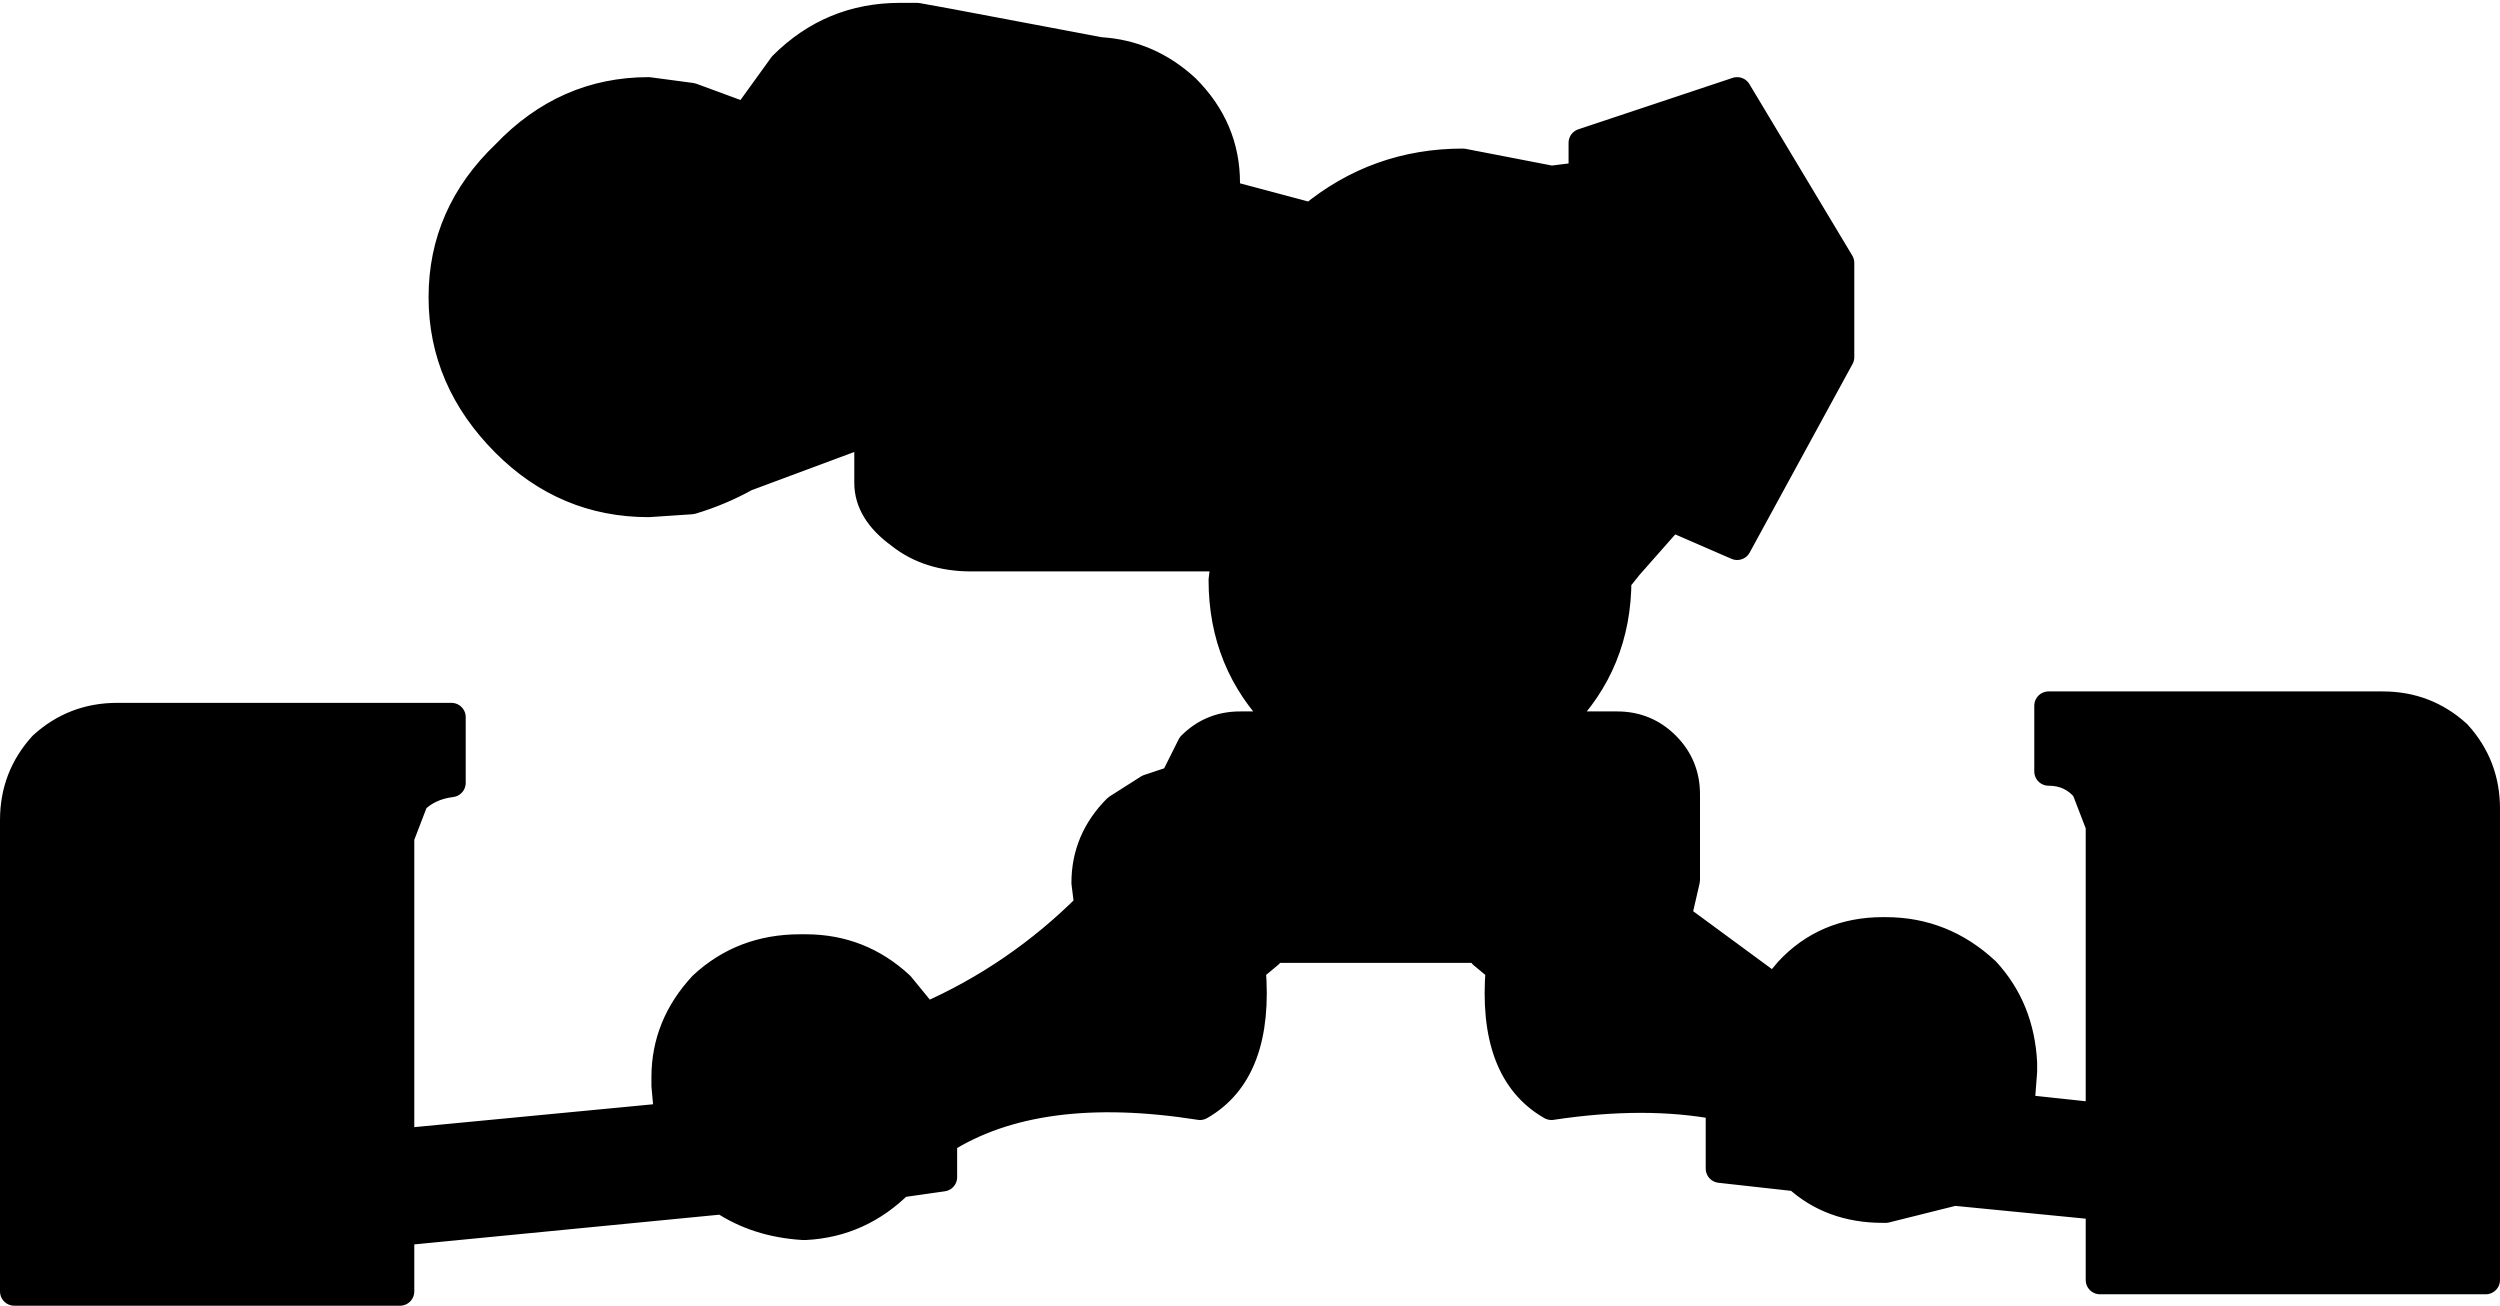 <?xml version="1.0" encoding="UTF-8" standalone="no"?>
<svg xmlns:xlink="http://www.w3.org/1999/xlink" height="22.85px" width="43.75px" xmlns="http://www.w3.org/2000/svg">
  <g transform="matrix(1.0, 0.0, 0.0, 1.0, 22.3, 12.8)">
    <path d="M8.1 -11.2 L9.9 -8.2 9.9 -6.55 8.1 -3.25 6.95 -3.75 6.2 -2.9 6.0 -2.65 Q6.0 -1.2 5.0 -0.2 L4.85 -0.1 6.0 -0.1 Q6.5 -0.1 6.85 0.25 7.2 0.6 7.2 1.1 L7.2 2.6 7.05 3.25 8.75 4.5 9.0 4.2 Q9.65 3.5 10.65 3.5 L10.7 3.5 Q11.7 3.5 12.45 4.2 13.05 4.85 13.1 5.8 L13.1 5.95 13.05 6.6 14.45 6.75 14.45 1.65 14.2 1.0 Q13.95 0.7 13.55 0.7 L13.55 -0.45 19.4 -0.45 Q20.15 -0.45 20.7 0.05 21.2 0.6 21.2 1.35 L21.2 9.6 15.35 9.6 14.45 9.6 14.45 8.3 11.9 8.05 10.7 8.35 10.65 8.35 Q9.75 8.35 9.15 7.8 L7.8 7.65 7.8 6.55 Q6.5 6.3 4.85 6.55 3.8 5.95 3.95 4.15 L3.65 3.9 3.6 3.8 0.0 3.8 -0.1 3.9 -0.4 4.15 Q-0.25 5.95 -1.3 6.55 -4.15 6.1 -5.8 7.15 L-5.8 7.8 -6.5 7.9 -6.55 7.9 Q-7.25 8.6 -8.2 8.65 L-8.25 8.65 Q-9.05 8.6 -9.65 8.2 L-15.3 8.75 -15.3 9.8 -16.2 9.8 -22.05 9.8 -22.05 1.55 Q-22.05 0.8 -21.55 0.25 -21.0 -0.25 -20.25 -0.25 L-14.4 -0.25 -14.4 0.9 Q-14.8 0.95 -15.05 1.2 L-15.3 1.85 -15.3 7.2 -10.6 6.75 -10.65 6.2 -10.65 6.05 Q-10.65 5.15 -10.0 4.45 -9.3 3.8 -8.3 3.8 L-8.25 3.8 -8.2 3.8 Q-7.25 3.8 -6.55 4.45 L-6.1 5.0 Q-4.5 4.3 -3.25 3.05 L-3.3 2.65 Q-3.3 1.9 -2.75 1.35 L-2.2 1.0 -1.75 0.85 -1.45 0.25 Q-1.1 -0.1 -0.6 -0.1 L0.2 -0.1 0.1 -0.2 Q-0.9 -1.2 -0.9 -2.65 L-0.85 -3.05 -5.3 -3.05 Q-6.05 -3.05 -6.55 -3.45 -7.1 -3.85 -7.1 -4.35 L-7.1 -5.25 -9.25 -4.45 Q-9.7 -4.2 -10.2 -4.05 L-10.95 -4.0 Q-12.4 -4.0 -13.45 -5.05 -14.55 -6.15 -14.55 -7.6 -14.55 -9.05 -13.45 -10.1 -12.4 -11.2 -10.95 -11.2 L-10.2 -11.1 -9.25 -10.75 -8.6 -11.65 Q-7.75 -12.5 -6.55 -12.5 L-6.25 -12.5 -5.7 -12.4 -3.05 -11.9 Q-2.2 -11.85 -1.55 -11.25 -0.85 -10.55 -0.85 -9.6 L-0.85 -9.4 0.65 -9.0 Q1.8 -9.95 3.3 -9.95 L4.85 -9.65 5.25 -9.7 5.4 -9.7 5.4 -10.3 8.1 -11.2 8.1 -3.25 8.1 -11.2 M-10.6 6.75 L-5.8 6.25 -5.8 6.2 -5.8 6.05 -6.1 5.0 -5.8 6.05 -5.8 6.2 -5.8 6.25 -5.8 7.15 -5.8 6.25 -10.6 6.75 M-15.3 8.75 L-15.3 7.2 -15.3 8.75 M-16.2 9.8 L-16.2 1.65 Q-16.2 0.9 -15.7 0.35 -15.15 -0.15 -14.4 -0.25 -15.15 -0.15 -15.7 0.35 -16.2 0.9 -16.2 1.65 L-16.2 9.8 M-6.5 7.9 L-9.65 8.2 -6.5 7.9 M-8.25 3.8 L-8.5 4.45 -8.65 5.7 -8.65 6.05 -9.7 6.05 Q-9.65 5.15 -9.25 4.45 -8.85 3.8 -8.3 3.8 -8.85 3.8 -9.25 4.45 -9.65 5.15 -9.7 6.05 L-8.65 6.05 -8.65 5.7 -8.5 4.45 -8.25 3.8 M-3.25 3.05 L-2.75 3.9 Q-2.2 4.45 -1.4 4.45 L-0.4 4.15 -1.4 4.45 Q-2.2 4.45 -2.75 3.9 L-3.25 3.05 M-1.75 0.85 L-1.4 0.85 Q-0.75 0.85 -0.25 1.2 L-0.1 1.35 Q0.45 1.9 0.5 2.65 0.5 3.3 0.0 3.8 0.5 3.3 0.5 2.65 0.45 1.9 -0.1 1.35 L-0.25 1.2 -0.45 1.7 -1.2 2.15 -1.8 1.9 -1.95 1.7 -2.2 1.0 -1.95 1.7 -1.8 1.9 -1.2 2.15 -0.45 1.7 -0.25 1.2 Q-0.75 0.85 -1.4 0.85 L-1.75 0.85 M0.4 -3.2 L-0.1 -3.1 -0.25 -3.05 -0.35 -3.05 -0.85 -3.05 -0.35 -3.05 -0.25 -3.05 -0.1 -3.1 0.4 -3.2 0.9 -3.45 1.25 -3.8 1.45 -4.35 1.45 -5.75 1.4 -5.9 1.35 -6.15 1.6 -6.35 1.65 -6.4 1.85 -6.7 2.05 -7.45 Q2.05 -8.05 1.65 -8.5 L1.6 -8.55 1.3 -8.75 2.4 -8.95 3.55 -8.75 Q3.15 -8.2 3.15 -7.45 L3.35 -6.5 1.85 -6.7 3.35 -6.5 3.15 -7.45 Q3.15 -8.2 3.55 -8.75 L2.4 -8.95 1.3 -8.75 0.95 -8.9 0.85 -8.95 0.65 -9.0 0.85 -8.95 0.95 -8.9 1.3 -8.75 1.6 -8.55 1.65 -8.5 Q2.05 -8.05 2.05 -7.45 L1.85 -6.7 1.65 -6.4 1.6 -6.35 1.35 -6.15 1.4 -5.9 1.45 -5.75 1.45 -4.35 1.25 -3.8 0.9 -3.45 0.4 -3.2 3.75 -3.8 4.6 -4.05 4.95 -4.65 4.95 -5.0 4.95 -5.2 Q4.25 -5.3 3.75 -5.85 L3.35 -6.5 3.75 -5.85 Q4.25 -5.3 4.95 -5.2 L4.95 -5.0 4.95 -4.65 4.6 -4.05 3.75 -3.8 0.4 -3.2 M-6.45 -8.65 L-6.7 -8.35 -6.85 -7.6 -6.7 -6.85 -6.65 -6.7 -6.6 -6.65 -6.45 -6.55 -6.25 -6.75 -6.15 -6.85 -6.05 -7.6 -6.15 -8.35 -6.45 -8.65 -6.15 -8.35 -6.05 -7.6 -6.15 -6.85 -6.25 -6.75 -6.45 -6.55 -6.6 -6.65 -6.65 -6.7 -6.7 -6.85 -6.85 -7.6 -6.7 -8.35 -6.45 -8.65 M-5.1 -7.95 L-5.15 -8.1 -5.2 -8.1 -5.35 -7.95 -5.4 -7.6 -5.35 -7.25 -5.2 -7.05 -5.1 -7.25 -5.05 -7.6 -5.1 -7.95 -5.05 -7.6 -5.1 -7.25 -5.2 -7.05 -5.35 -7.25 -5.4 -7.6 -5.35 -7.95 -5.2 -8.1 -5.15 -8.1 -5.1 -7.95 M-9.25 -10.75 L-9.15 -10.7 -5.85 -9.4 -5.7 -9.4 Q-5.15 -9.4 -4.65 -9.05 L-4.5 -9.2 -3.65 -9.8 Q-3.7 -10.85 -4.4 -11.6 L-4.5 -11.65 -5.7 -12.4 -4.5 -11.65 -4.4 -11.6 Q-3.7 -10.85 -3.65 -9.8 L-2.8 -9.95 -2.75 -9.95 -2.5 -9.9 -2.05 -9.8 -1.45 -9.55 -0.85 -9.4 -1.45 -9.55 -2.05 -9.8 -2.5 -9.9 -2.75 -9.95 -2.8 -9.95 -3.65 -9.8 -4.5 -9.2 -4.65 -9.05 -4.45 -8.85 -4.3 -8.75 -3.3 -8.5 -3.25 -8.5 -3.1 -8.45 -2.85 -8.35 -2.65 -8.2 -2.5 -8.05 -2.4 -7.75 -2.4 -7.6 -2.4 -7.45 -2.4 -7.4 -2.65 -6.95 -2.85 -6.8 -3.1 -6.7 -3.3 -6.7 -3.35 -6.7 -4.3 -6.45 -4.45 -6.35 -4.8 -6.05 -4.45 -6.35 -4.3 -6.45 -3.35 -6.7 -3.3 -6.7 -3.1 -6.7 -2.85 -6.8 -2.65 -6.95 -2.4 -7.4 -2.4 -7.45 -2.4 -7.6 -2.4 -7.75 -2.5 -8.05 -2.65 -8.2 -2.85 -8.35 -3.1 -8.45 -3.25 -8.5 -3.3 -8.5 -4.3 -8.75 -4.45 -8.85 -4.65 -9.05 Q-5.15 -9.4 -5.7 -9.4 L-5.85 -9.4 -9.15 -10.7 -8.4 -10.1 Q-7.6 -9.25 -7.4 -8.15 L-7.35 -7.6 -7.4 -7.0 -7.4 -6.85 Q-7.65 -5.85 -8.4 -5.05 -8.8 -4.7 -9.25 -4.45 -8.8 -4.7 -8.4 -5.05 -7.65 -5.85 -7.4 -6.85 L-7.4 -7.0 -7.35 -7.6 -7.4 -8.15 Q-7.6 -9.25 -8.4 -10.1 L-9.15 -10.7 -9.25 -10.75 M-1.45 -9.55 L-1.0 -9.2 -0.95 -9.15 -0.55 -8.6 -0.4 -8.3 -0.3 -7.85 -0.3 -7.7 -0.25 -7.5 -0.25 -7.45 -0.3 -7.0 -0.55 -6.3 -0.95 -5.75 -1.0 -5.7 -1.45 -5.3 0.5 -5.9 0.75 -5.9 0.9 -5.95 1.3 -6.1 1.35 -6.15 1.3 -6.1 0.9 -5.95 0.75 -5.9 0.5 -5.9 -1.45 -5.3 -2.15 -5.05 -2.35 -5.0 -2.75 -4.95 Q-3.8 -4.95 -4.5 -5.7 L-4.8 -6.05 -5.7 -5.8 -7.1 -5.25 -5.7 -5.8 -4.8 -6.05 -4.5 -5.7 Q-3.8 -4.95 -2.75 -4.95 L-2.35 -5.0 -2.15 -5.05 -1.45 -5.3 -1.0 -5.7 -0.95 -5.75 -0.55 -6.3 -0.3 -7.0 -0.25 -7.45 -0.25 -7.5 -0.3 -7.7 -0.3 -7.85 -0.4 -8.3 -0.55 -8.6 -0.95 -9.15 -1.0 -9.2 -1.45 -9.55 M-3.35 -6.7 L-2.85 -6.8 -3.35 -6.7 M-4.3 -8.75 L-4.0 -8.2 -3.9 -7.6 -3.95 -7.1 Q-4.05 -6.8 -4.3 -6.45 -4.05 -6.8 -3.95 -7.1 L-3.9 -7.6 -4.0 -8.2 -4.3 -8.75 M-12.75 -7.6 Q-12.75 -6.9 -12.2 -6.35 -11.65 -5.8 -10.95 -5.8 -10.25 -5.8 -9.7 -6.35 -9.15 -6.9 -9.15 -7.6 -9.15 -8.3 -9.7 -8.85 -10.25 -9.4 -10.95 -9.4 -11.65 -9.4 -12.2 -8.85 -12.75 -8.3 -12.75 -7.6 -12.75 -8.3 -12.2 -8.85 -11.65 -9.4 -10.95 -9.4 -10.25 -9.4 -9.7 -8.85 -9.15 -8.3 -9.15 -7.6 -9.15 -6.9 -9.7 -6.35 -10.25 -5.8 -10.95 -5.8 -11.65 -5.8 -12.2 -6.35 -12.75 -6.9 -12.75 -7.6 M-10.75 -6.85 L-10.6 -7.6 -10.75 -8.35 -11.0 -8.65 -11.25 -8.35 -11.4 -7.6 -11.25 -6.85 -11.0 -6.55 -10.75 -6.85 -11.0 -6.55 -11.25 -6.85 -11.4 -7.6 -11.25 -8.35 -11.0 -8.65 -10.75 -8.35 -10.6 -7.6 -10.75 -6.85 M11.9 8.05 L9.15 7.8 11.9 8.05 M3.85 1.2 Q4.3 0.85 5.0 0.85 L5.8 1.0 6.35 1.35 Q6.85 1.9 6.9 2.65 L6.85 3.05 6.55 3.7 6.35 3.9 Q5.75 4.45 5.0 4.45 L3.95 4.15 5.0 4.45 Q5.75 4.45 6.35 3.9 L6.55 3.7 6.85 3.05 6.9 2.65 Q6.85 1.9 6.35 1.35 L5.8 1.0 5.55 1.7 4.8 2.15 4.05 1.7 3.85 1.2 3.65 1.35 Q3.1 1.9 3.1 2.65 3.1 3.3 3.6 3.8 3.1 3.3 3.1 2.65 3.1 1.9 3.65 1.35 L3.85 1.2 4.05 1.7 4.8 2.15 5.55 1.7 5.8 1.0 5.0 0.85 Q4.3 0.85 3.85 1.2 M6.85 3.05 L7.05 3.25 6.85 3.05 M8.75 4.5 Q8.3 5.05 8.3 5.8 L8.3 5.95 8.3 6.15 13.05 6.6 8.3 6.15 7.8 6.1 7.8 6.55 7.8 6.1 8.3 6.15 8.3 5.95 8.3 5.8 Q8.3 5.05 8.75 4.5 M13.55 -0.45 Q14.3 -0.35 14.85 0.15 15.35 0.7 15.35 1.45 L15.35 9.6 15.35 1.45 Q15.35 0.7 14.85 0.15 14.3 -0.35 13.55 -0.45 M14.45 6.75 L14.45 8.3 14.45 6.75 M11.0 4.2 L10.7 3.5 Q11.3 3.5 11.7 4.2 L12.15 5.65 12.15 5.8 11.1 5.8 11.1 5.45 11.0 4.2 11.1 5.45 11.1 5.8 12.15 5.8 12.15 5.65 11.7 4.2 Q11.3 3.5 10.7 3.5 L11.0 4.2 M4.95 -5.0 L5.4 -4.45 5.4 -5.2 5.85 -5.3 6.75 -5.85 7.3 -6.9 7.35 -7.45 Q7.35 -8.4 6.75 -9.05 6.15 -9.65 5.4 -9.7 6.15 -9.65 6.75 -9.05 7.35 -8.4 7.35 -7.45 L7.3 -6.9 6.75 -5.85 5.85 -5.3 5.4 -5.2 5.4 -4.45 5.45 -4.4 5.65 -4.3 6.95 -3.75 5.65 -4.3 5.45 -4.4 5.4 -4.45 4.95 -5.0 M5.6 -4.15 Q6.0 -3.5 6.0 -2.65 6.0 -3.5 5.6 -4.15 L5.45 -4.4 5.6 -4.15 5.65 -4.3 5.6 -4.15 M4.95 -5.2 L5.25 -5.2 5.4 -5.2 5.25 -5.2 4.95 -5.2 M0.2 -0.1 L4.85 -0.1 0.2 -0.1 M4.85 -9.65 Q4.2 -9.55 3.75 -9.05 L3.55 -8.75 3.75 -9.05 Q4.2 -9.55 4.85 -9.65" fill="#000000" fill-rule="evenodd" stroke="none"/>
    <path d="M8.1 -11.2 L9.9 -8.2 9.9 -6.55 8.1 -3.25 6.95 -3.75 6.2 -2.9 6.0 -2.65 Q6.0 -1.2 5.0 -0.2 L4.85 -0.1 6.0 -0.1 Q6.5 -0.1 6.85 0.25 7.2 0.6 7.2 1.1 L7.2 2.6 7.05 3.25 8.75 4.5 9.0 4.2 Q9.65 3.5 10.65 3.5 L10.7 3.5 Q11.7 3.5 12.45 4.2 13.05 4.85 13.1 5.8 L13.1 5.95 13.05 6.6 14.45 6.75 14.45 1.65 14.2 1.0 Q13.95 0.7 13.55 0.7 L13.55 -0.45 19.4 -0.45 Q20.15 -0.45 20.7 0.05 21.2 0.6 21.2 1.35 L21.2 9.6 15.35 9.6 14.45 9.6 14.45 8.3 11.9 8.05 10.7 8.35 10.65 8.35 Q9.75 8.35 9.15 7.8 L7.8 7.65 7.8 6.55 Q6.5 6.3 4.85 6.55 3.8 5.95 3.95 4.15 L3.65 3.9 3.6 3.8 0.0 3.8 -0.1 3.9 -0.4 4.15 Q-0.25 5.95 -1.3 6.55 -4.15 6.1 -5.8 7.15 L-5.8 7.8 -6.5 7.9 -6.55 7.9 Q-7.25 8.6 -8.2 8.65 L-8.25 8.65 Q-9.05 8.6 -9.65 8.2 L-15.3 8.75 -15.3 9.8 -16.2 9.8 -22.05 9.8 -22.05 1.55 Q-22.05 0.8 -21.55 0.25 -21.0 -0.25 -20.25 -0.25 L-14.4 -0.25 -14.4 0.9 Q-14.8 0.95 -15.05 1.2 L-15.3 1.85 -15.3 7.2 -10.6 6.75 -10.65 6.2 -10.65 6.05 Q-10.65 5.15 -10.0 4.45 -9.3 3.8 -8.3 3.8 L-8.25 3.8 -8.2 3.8 Q-7.25 3.8 -6.55 4.45 L-6.1 5.0 Q-4.5 4.3 -3.25 3.05 L-3.3 2.65 Q-3.3 1.9 -2.75 1.35 L-2.2 1.0 -1.75 0.85 -1.45 0.25 Q-1.1 -0.1 -0.6 -0.1 L0.2 -0.1 0.1 -0.2 Q-0.9 -1.2 -0.9 -2.65 L-0.85 -3.05 -5.3 -3.05 Q-6.05 -3.05 -6.55 -3.45 -7.1 -3.85 -7.1 -4.35 L-7.1 -5.25 -9.25 -4.45 Q-9.7 -4.2 -10.2 -4.05 L-10.95 -4.0 Q-12.4 -4.0 -13.45 -5.05 -14.55 -6.15 -14.55 -7.6 -14.55 -9.05 -13.45 -10.1 -12.4 -11.2 -10.95 -11.2 L-10.2 -11.1 -9.25 -10.75 -8.6 -11.65 Q-7.75 -12.5 -6.55 -12.5 L-6.25 -12.5 -5.7 -12.4 -3.05 -11.9 Q-2.2 -11.85 -1.55 -11.25 -0.85 -10.55 -0.85 -9.6 L-0.85 -9.4 0.65 -9.0 Q1.8 -9.95 3.3 -9.95 L4.85 -9.65 5.25 -9.7 5.4 -9.7 5.4 -10.3 8.1 -11.2 8.1 -3.25 M5.4 -9.7 Q6.15 -9.65 6.75 -9.05 7.35 -8.4 7.35 -7.45 L7.3 -6.9 6.75 -5.85 5.85 -5.3 5.4 -5.2 5.4 -4.45 5.45 -4.4 5.65 -4.3 6.95 -3.75 M1.3 -8.75 L1.6 -8.55 1.65 -8.5 Q2.05 -8.05 2.05 -7.45 L1.85 -6.7 3.35 -6.5 3.15 -7.45 Q3.15 -8.2 3.55 -8.75 L2.4 -8.95 1.3 -8.75 0.95 -8.9 0.85 -8.95 0.65 -9.0 M1.85 -6.7 L1.65 -6.4 1.6 -6.35 1.35 -6.15 1.4 -5.9 1.45 -5.75 1.45 -4.35 1.25 -3.8 0.9 -3.45 0.4 -3.2 3.75 -3.8 4.6 -4.05 4.95 -4.65 4.95 -5.0 4.95 -5.2 Q4.25 -5.3 3.75 -5.85 L3.35 -6.5 M3.55 -8.75 L3.75 -9.05 Q4.2 -9.55 4.85 -9.65 M1.35 -6.15 L1.3 -6.1 0.9 -5.95 0.75 -5.9 0.5 -5.9 -1.45 -5.3 -2.15 -5.05 -2.35 -5.0 -2.75 -4.95 Q-3.8 -4.95 -4.5 -5.7 L-4.8 -6.05 -5.7 -5.8 -7.1 -5.25 M4.85 -0.1 L0.2 -0.1 M5.4 -5.2 L5.25 -5.2 4.95 -5.2 M5.45 -4.4 L5.6 -4.15 5.65 -4.3 M6.0 -2.65 Q6.0 -3.5 5.6 -4.15 M5.4 -4.45 L4.95 -5.0 M11.0 4.2 L11.1 5.45 11.1 5.8 12.15 5.8 12.15 5.65 11.7 4.2 Q11.3 3.5 10.7 3.5 L11.0 4.2 M14.45 8.3 L14.45 6.75 M15.35 9.6 L15.35 1.45 Q15.35 0.7 14.85 0.15 14.3 -0.35 13.55 -0.45 M3.95 4.15 L5.0 4.45 Q5.75 4.45 6.35 3.9 L6.55 3.7 6.85 3.05 6.9 2.65 Q6.85 1.9 6.35 1.35 L5.8 1.0 5.55 1.7 4.8 2.15 4.05 1.7 3.85 1.2 3.65 1.35 Q3.1 1.9 3.1 2.65 3.1 3.3 3.6 3.8 M13.05 6.6 L8.3 6.15 7.8 6.1 7.8 6.55 M8.3 6.15 L8.3 5.95 8.3 5.8 Q8.3 5.05 8.75 4.5 M7.05 3.25 L6.85 3.05 M5.8 1.0 L5.0 0.85 Q4.3 0.85 3.85 1.2 M0.0 3.8 Q0.5 3.3 0.5 2.65 0.45 1.9 -0.1 1.35 L-0.25 1.2 -0.45 1.7 -1.2 2.15 -1.8 1.9 -1.95 1.7 -2.2 1.0 M9.15 7.8 L11.9 8.05 M-10.75 -6.85 L-11.0 -6.55 -11.25 -6.85 -11.4 -7.6 -11.25 -8.35 -11.0 -8.65 -10.75 -8.35 -10.6 -7.6 -10.75 -6.85 M-12.75 -7.6 Q-12.75 -8.3 -12.2 -8.85 -11.65 -9.4 -10.95 -9.4 -10.25 -9.4 -9.7 -8.85 -9.15 -8.3 -9.15 -7.6 -9.15 -6.9 -9.7 -6.35 -10.25 -5.8 -10.95 -5.8 -11.65 -5.8 -12.2 -6.35 -12.75 -6.9 -12.75 -7.6 M-5.7 -12.4 L-4.5 -11.65 -4.4 -11.6 Q-3.7 -10.85 -3.65 -9.8 L-2.8 -9.95 -2.75 -9.95 -2.5 -9.9 -2.05 -9.8 -1.45 -9.55 -0.85 -9.4 M-3.65 -9.8 L-4.5 -9.2 -4.65 -9.05 -4.45 -8.85 -4.3 -8.75 -3.3 -8.5 -3.25 -8.5 -3.1 -8.45 -2.85 -8.35 -2.65 -8.2 -2.5 -8.05 -2.4 -7.75 -2.4 -7.6 -2.4 -7.45 -2.4 -7.4 -2.65 -6.95 -2.85 -6.8 -3.1 -6.7 -3.3 -6.7 -3.35 -6.7 -4.3 -6.45 -4.45 -6.35 -4.8 -6.05 M-4.3 -6.45 Q-4.05 -6.8 -3.95 -7.1 L-3.9 -7.6 -4.0 -8.2 -4.3 -8.75 M-2.85 -6.8 L-3.35 -6.7 M-1.45 -5.3 L-1.0 -5.7 -0.95 -5.75 -0.55 -6.3 -0.3 -7.0 -0.25 -7.45 -0.25 -7.5 -0.3 -7.7 -0.3 -7.85 -0.4 -8.3 -0.55 -8.6 -0.95 -9.15 -1.0 -9.2 -1.45 -9.55 M-4.65 -9.05 Q-5.15 -9.4 -5.7 -9.4 L-5.85 -9.4 -9.15 -10.7 -8.4 -10.1 Q-7.6 -9.25 -7.4 -8.15 L-7.35 -7.6 -7.4 -7.0 -7.4 -6.85 Q-7.65 -5.85 -8.4 -5.05 -8.8 -4.7 -9.25 -4.45 M-9.15 -10.7 L-9.25 -10.75 M-5.1 -7.95 L-5.05 -7.6 -5.1 -7.25 -5.2 -7.05 -5.35 -7.25 -5.4 -7.6 -5.35 -7.95 -5.2 -8.1 -5.15 -8.1 -5.1 -7.95 M-6.45 -8.65 L-6.15 -8.35 -6.05 -7.6 -6.15 -6.85 -6.25 -6.75 -6.45 -6.55 -6.6 -6.65 -6.65 -6.7 -6.7 -6.85 -6.85 -7.6 -6.7 -8.35 -6.45 -8.65 M-0.85 -3.05 L-0.35 -3.05 -0.25 -3.05 -0.1 -3.1 0.4 -3.2 M-0.25 1.2 Q-0.75 0.85 -1.4 0.85 L-1.75 0.85 M-0.4 4.15 L-1.4 4.45 Q-2.2 4.45 -2.75 3.9 L-3.25 3.05 M-8.3 3.8 Q-8.85 3.8 -9.25 4.45 -9.65 5.15 -9.7 6.05 L-8.65 6.05 -8.65 5.7 -8.5 4.45 -8.25 3.8 M-6.1 5.0 L-5.8 6.05 -5.8 6.2 -5.8 6.25 -5.8 7.15 M-9.65 8.2 L-6.5 7.9 M-14.4 -0.25 Q-15.15 -0.15 -15.7 0.35 -16.2 0.9 -16.2 1.65 L-16.2 9.8 M-15.3 7.2 L-15.3 8.75 M-5.8 6.25 L-10.6 6.75" fill="none" stroke="#000000" stroke-linecap="round" stroke-linejoin="round" stroke-width="0.5"/>
  </g>
</svg>
